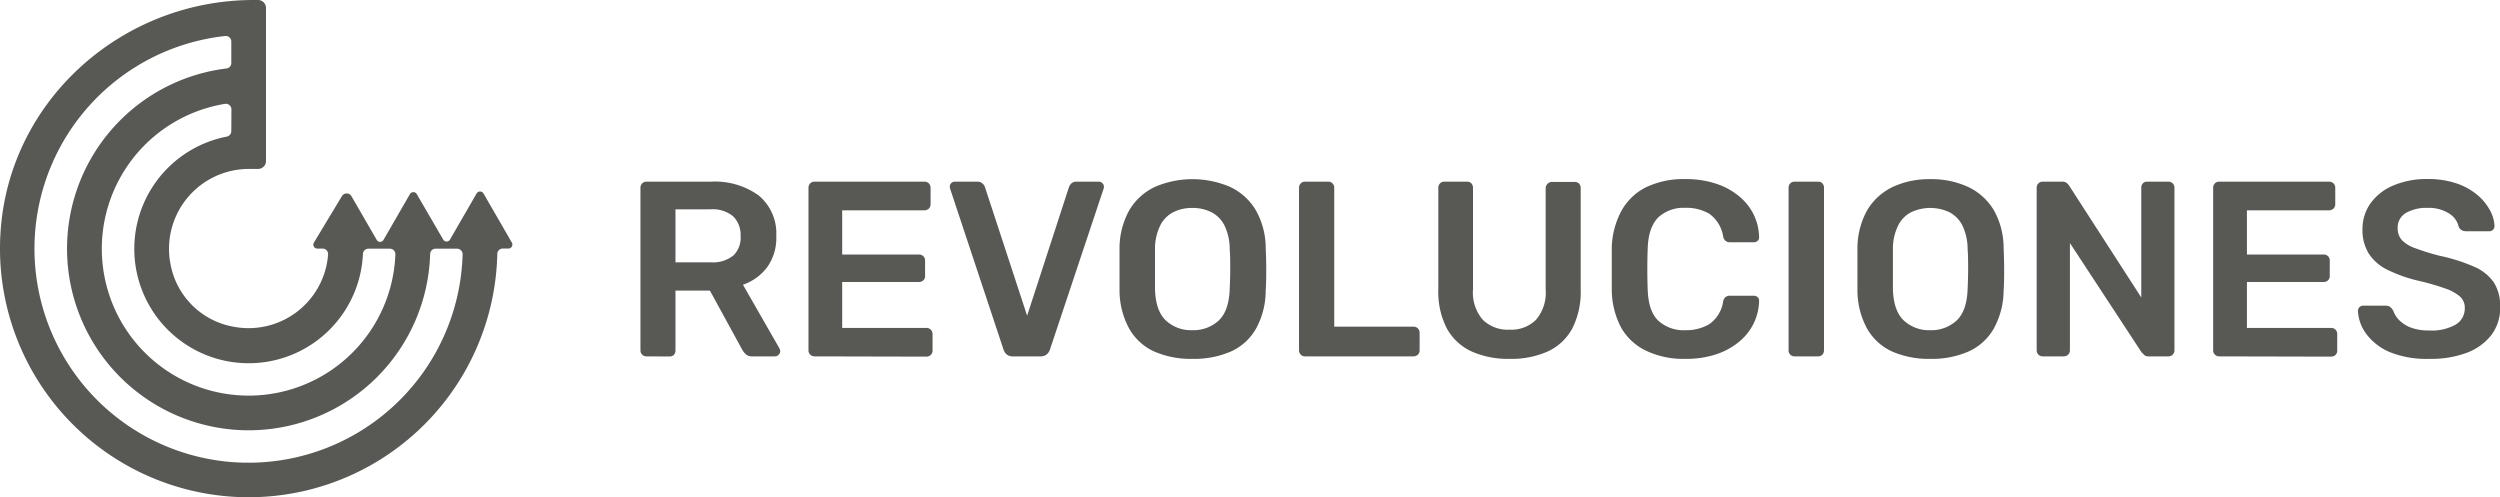 <svg xmlns="http://www.w3.org/2000/svg" viewBox="0 0 381.21 75.84"><defs><style>.cls-1{fill:#585955;}</style></defs><g id="Layer_2" data-name="Layer 2"><g id="Gris_sobre_Amarillo" data-name="Gris sobre Amarillo"><path class="cls-1" d="M72.67,29.51,68.6,36.56a.6.6,0,0,1-1,0l-4.07-7a.61.61,0,0,0-1,0l-4.07,7.05a.6.6,0,0,1-1,0l-3.87-6.69a.84.84,0,0,0-1.46,0L47.86,37a.61.61,0,0,0,.52.91h.81a.83.83,0,0,1,.84.88,12.16,12.16,0,0,1-14.57,11A11.87,11.87,0,0,1,26,40.28,12.18,12.18,0,0,1,37.92,25.76h1.43a1.21,1.21,0,0,0,1.21-1.2V1.21A1.21,1.21,0,0,0,39.35,0h-.67C18.72,0,1.59,15.12.11,35a37.92,37.92,0,1,0,75.72,3.72.83.83,0,0,1,.84-.82h.86a.61.61,0,0,0,.52-.91l-4.33-7.5A.61.61,0,0,0,72.67,29.51ZM35.27,20a.85.85,0,0,1-.69.83A17.44,17.44,0,1,0,55.34,38.73a.84.84,0,0,1,.83-.81h3.27a.84.84,0,0,1,.85.87,22.39,22.39,0,1,1-26-22.95.85.85,0,0,1,1,.84ZM34.22,70.35a32.63,32.63,0,0,1,.12-64.86.85.85,0,0,1,.93.85V9.62a.83.83,0,0,1-.74.82,27.69,27.69,0,1,0,31.06,28.3.83.83,0,0,1,.84-.82h3.26a.85.85,0,0,1,.85.86A32.67,32.67,0,0,1,34.22,70.35Z"/><path class="cls-1" d="M98.58,54.34a.91.91,0,0,1-.65-.26.89.89,0,0,1-.27-.65V28.65a.93.93,0,0,1,.27-.69.87.87,0,0,1,.65-.26h9.86a11.4,11.4,0,0,1,7.27,2.12A7.52,7.52,0,0,1,118.37,36,7.63,7.63,0,0,1,117,40.72a7.84,7.84,0,0,1-3.71,2.7l5.56,9.7a1.08,1.08,0,0,1,.12.42.73.73,0,0,1-.26.57.74.74,0,0,1-.55.23h-3.46a1.38,1.38,0,0,1-1-.34,3.19,3.19,0,0,1-.53-.69l-4.92-9H103v9.14a1,1,0,0,1-.24.65.9.9,0,0,1-.67.26ZM103,40h5.37a5,5,0,0,0,3.47-1.05A3.79,3.79,0,0,0,112.93,36a4,4,0,0,0-1.12-3,4.88,4.88,0,0,0-3.49-1.08H103Z"/><path class="cls-1" d="M124.2,54.34a.91.91,0,0,1-.65-.26.89.89,0,0,1-.27-.65V28.65a.93.93,0,0,1,.27-.69.87.87,0,0,1,.65-.26h16.74a.93.93,0,0,1,.69.26,1,1,0,0,1,.27.69v2.51a.93.93,0,0,1-.27.65,1,1,0,0,1-.69.26H128.42v6.74h11.69a.94.94,0,0,1,.68.25.87.87,0,0,1,.27.66v2.37a.85.85,0,0,1-.27.66.94.94,0,0,1-.68.25H128.42v7h12.83a.9.9,0,0,1,.68.27.93.93,0,0,1,.27.68v2.52a.89.89,0,0,1-.27.65.93.93,0,0,1-.68.26Z"/><path class="cls-1" d="M154.5,54.34a1.42,1.42,0,0,1-1-.3,1.68,1.68,0,0,1-.49-.77L144.9,28.84a1,1,0,0,1-.07-.35.77.77,0,0,1,.22-.57.81.81,0,0,1,.58-.22H149a1.1,1.1,0,0,1,.82.28,1.4,1.4,0,0,1,.37.55l6.43,19.61L163,28.53a1.48,1.48,0,0,1,.36-.55,1.12,1.12,0,0,1,.82-.28h3.35a.77.77,0,0,1,.55.22.72.72,0,0,1,.25.57,1,1,0,0,1-.07.35l-8.15,24.43a1.69,1.69,0,0,1-.5.77,1.39,1.39,0,0,1-.95.3Z"/><path class="cls-1" d="M181.83,54.72A13.85,13.85,0,0,1,176,53.6a8.38,8.38,0,0,1-3.8-3.46,12.2,12.2,0,0,1-1.49-5.85c0-1.09,0-2.17,0-3.23s0-2.16,0-3.28A11.94,11.94,0,0,1,172.23,32a9,9,0,0,1,3.87-3.5,14.53,14.53,0,0,1,11.47,0,9,9,0,0,1,3.89,3.5A11.72,11.72,0,0,1,193,37.78c.05,1.12.08,2.21.08,3.28s0,2.14-.08,3.23a12.09,12.09,0,0,1-1.49,5.85,8.32,8.32,0,0,1-3.82,3.46A14,14,0,0,1,181.83,54.72Zm0-4.37a5.68,5.68,0,0,0,4-1.47q1.56-1.47,1.68-4.78c.05-1.11.08-2.15.08-3.1s0-2-.08-3.06a8.25,8.25,0,0,0-.82-3.6,4.59,4.59,0,0,0-2-2,6.37,6.37,0,0,0-2.89-.63,6.3,6.3,0,0,0-2.86.63,4.52,4.52,0,0,0-2,2,8,8,0,0,0-.82,3.6c0,1.09,0,2.11,0,3.06s0,2,0,3.1q.1,3.32,1.67,4.78A5.64,5.64,0,0,0,181.83,50.35Z"/><path class="cls-1" d="M199,54.34a.9.9,0,0,1-.92-.91V28.61a.89.89,0,0,1,.27-.65.85.85,0,0,1,.65-.26h3.54a.86.86,0,0,1,.64.26.89.89,0,0,1,.27.65v21.2h12.06a.92.92,0,0,1,.69.27.9.9,0,0,1,.27.69v2.66a.89.89,0,0,1-.27.65,1,1,0,0,1-.69.26Z"/><path class="cls-1" d="M230.17,54.72a13.62,13.62,0,0,1-5.75-1.12,8.21,8.21,0,0,1-3.77-3.46,12.14,12.14,0,0,1-1.33-6V28.65a.93.93,0,0,1,.27-.69.86.86,0,0,1,.64-.26h3.47a.83.83,0,0,1,.66.26,1,1,0,0,1,.25.69V44.14a6.33,6.33,0,0,0,1.49,4.62,5.44,5.44,0,0,0,4.07,1.51,5.35,5.35,0,0,0,4.05-1.51,6.37,6.37,0,0,0,1.47-4.62V28.65A1,1,0,0,1,236,28a.93.93,0,0,1,.69-.26h3.43a.85.85,0,0,1,.66.26,1,1,0,0,1,.25.69V44.14a12.26,12.26,0,0,1-1.31,6,8.12,8.12,0,0,1-3.73,3.46A13.59,13.59,0,0,1,230.17,54.72Z"/><path class="cls-1" d="M257,54.72a13.18,13.18,0,0,1-6-1.24A8.71,8.71,0,0,1,247.22,50a12.56,12.56,0,0,1-1.45-5.55c0-1,0-2.15,0-3.34s0-2.34,0-3.43a12.45,12.45,0,0,1,1.47-5.52A8.71,8.71,0,0,1,251,28.55a13.19,13.19,0,0,1,6-1.24,14.51,14.51,0,0,1,4.64.69,10.57,10.57,0,0,1,3.5,1.89,8.46,8.46,0,0,1,2.25,2.79,8.13,8.13,0,0,1,.84,3.46.68.68,0,0,1-.21.58.85.85,0,0,1-.59.22h-3.62a1,1,0,0,1-.68-.21,1.12,1.12,0,0,1-.38-.7,5.28,5.28,0,0,0-2.1-3.43,6.91,6.91,0,0,0-3.69-.91,5.71,5.71,0,0,0-4.07,1.43c-1,1-1.56,2.52-1.64,4.7s-.08,4.22,0,6.4.62,3.75,1.64,4.7a5.71,5.71,0,0,0,4.07,1.43,6.93,6.93,0,0,0,3.71-.94,5.18,5.18,0,0,0,2.08-3.4,1.13,1.13,0,0,1,.38-.73,1.19,1.19,0,0,1,.68-.19h3.62a.86.86,0,0,1,.59.23.66.66,0,0,1,.21.57,8.1,8.1,0,0,1-.84,3.46,8.49,8.49,0,0,1-2.25,2.8,10.75,10.75,0,0,1-3.5,1.89A14.51,14.51,0,0,1,257,54.72Z"/><path class="cls-1" d="M273.64,54.34a.92.92,0,0,1-.65-.26.88.88,0,0,1-.26-.65V28.61a.89.89,0,0,1,.91-.91h3.58a.87.87,0,0,1,.67.26,1,1,0,0,1,.24.65V53.43a1,1,0,0,1-.24.65.9.9,0,0,1-.67.26Z"/><path class="cls-1" d="M294.35,54.72a13.85,13.85,0,0,1-5.83-1.12,8.38,8.38,0,0,1-3.8-3.46,12.2,12.2,0,0,1-1.49-5.85c0-1.09,0-2.17,0-3.23s0-2.16,0-3.28A11.94,11.94,0,0,1,284.75,32a9.1,9.1,0,0,1,3.87-3.5,13.14,13.14,0,0,1,5.73-1.18,13.33,13.33,0,0,1,5.75,1.18A9.07,9.07,0,0,1,304,32a11.72,11.72,0,0,1,1.52,5.79c.05,1.12.08,2.21.08,3.28s0,2.14-.08,3.23A12.2,12.2,0,0,1,304,50.14a8.4,8.4,0,0,1-3.83,3.46A13.89,13.89,0,0,1,294.35,54.72Zm0-4.37a5.68,5.68,0,0,0,4-1.47c1.05-1,1.6-2.57,1.68-4.78.05-1.11.08-2.15.08-3.1s0-2-.08-3.06a8.25,8.25,0,0,0-.82-3.6,4.59,4.59,0,0,0-2-2,6.87,6.87,0,0,0-5.75,0,4.52,4.52,0,0,0-2,2,8,8,0,0,0-.82,3.6c0,1.09,0,2.11,0,3.06s0,2,0,3.1q.1,3.32,1.67,4.78A5.64,5.64,0,0,0,294.35,50.35Z"/><path class="cls-1" d="M311.48,54.34a.91.91,0,0,1-.65-.26.89.89,0,0,1-.27-.65V28.65a.93.93,0,0,1,.27-.69.87.87,0,0,1,.65-.26h2.93a1.1,1.1,0,0,1,.78.24,3.13,3.13,0,0,1,.32.37l11,17.05V28.65a1,1,0,0,1,.24-.69.85.85,0,0,1,.67-.26h3.19a.91.91,0,0,1,.69.26.93.93,0,0,1,.27.69V53.39a.93.93,0,0,1-.27.69.9.9,0,0,1-.64.26h-3a.94.94,0,0,1-.75-.26,2.73,2.73,0,0,0-.35-.35L315.63,37.06V53.43a.93.93,0,0,1-.27.65,1,1,0,0,1-.68.26Z"/><path class="cls-1" d="M338.39,54.34a.91.91,0,0,1-.65-.26.89.89,0,0,1-.27-.65V28.65a.93.93,0,0,1,.27-.69.87.87,0,0,1,.65-.26h16.75a.92.92,0,0,1,.68.26.93.93,0,0,1,.27.69v2.51a.89.89,0,0,1-.27.65,1,1,0,0,1-.68.26H342.62v6.74H354.3a.92.92,0,0,1,.68.25.87.87,0,0,1,.27.66v2.37a.85.85,0,0,1-.27.66.92.92,0,0,1-.68.25H342.62v7h12.82a.93.93,0,0,1,.69.27.92.92,0,0,1,.26.68v2.52a.88.88,0,0,1-.26.65,1,1,0,0,1-.69.26Z"/><path class="cls-1" d="M370.4,54.72a14.88,14.88,0,0,1-5.92-1,8.69,8.69,0,0,1-3.62-2.75,6.41,6.41,0,0,1-1.31-3.55.82.82,0,0,1,.23-.58.78.78,0,0,1,.57-.23h3.39a1.17,1.17,0,0,1,.74.21,2.47,2.47,0,0,1,.44.52,3.85,3.85,0,0,0,.87,1.43,5.19,5.19,0,0,0,1.77,1.16,7.74,7.74,0,0,0,2.84.46,7.35,7.35,0,0,0,4.09-.92A2.84,2.84,0,0,0,375.84,47a2.28,2.28,0,0,0-.72-1.77A6.63,6.63,0,0,0,372.9,44a37.24,37.24,0,0,0-4-1.16,22.13,22.13,0,0,1-4.77-1.66,7.14,7.14,0,0,1-2.89-2.45,6.75,6.75,0,0,1-1-3.77A6.73,6.73,0,0,1,361.47,31a8.1,8.1,0,0,1,3.43-2.7,13,13,0,0,1,5.31-1,13.35,13.35,0,0,1,4.38.67,9.66,9.66,0,0,1,3.16,1.75,8.08,8.08,0,0,1,1.92,2.33,5.38,5.38,0,0,1,.7,2.41.76.76,0,0,1-.21.55.71.71,0,0,1-.59.25H376a1.4,1.4,0,0,1-.61-.15,1.12,1.12,0,0,1-.49-.57,3.17,3.17,0,0,0-1.48-2,5.73,5.73,0,0,0-3.24-.84,6.22,6.22,0,0,0-3.31.77,2.55,2.55,0,0,0-1.26,2.35,2.58,2.58,0,0,0,.63,1.78,5.07,5.07,0,0,0,2,1.23A35.55,35.55,0,0,0,372,39a26.7,26.7,0,0,1,5.29,1.68,7,7,0,0,1,3,2.41,6.75,6.75,0,0,1,.95,3.71,6.87,6.87,0,0,1-1.35,4.29,8.54,8.54,0,0,1-3.79,2.72A15.59,15.59,0,0,1,370.4,54.72Z"/></g></g></svg>